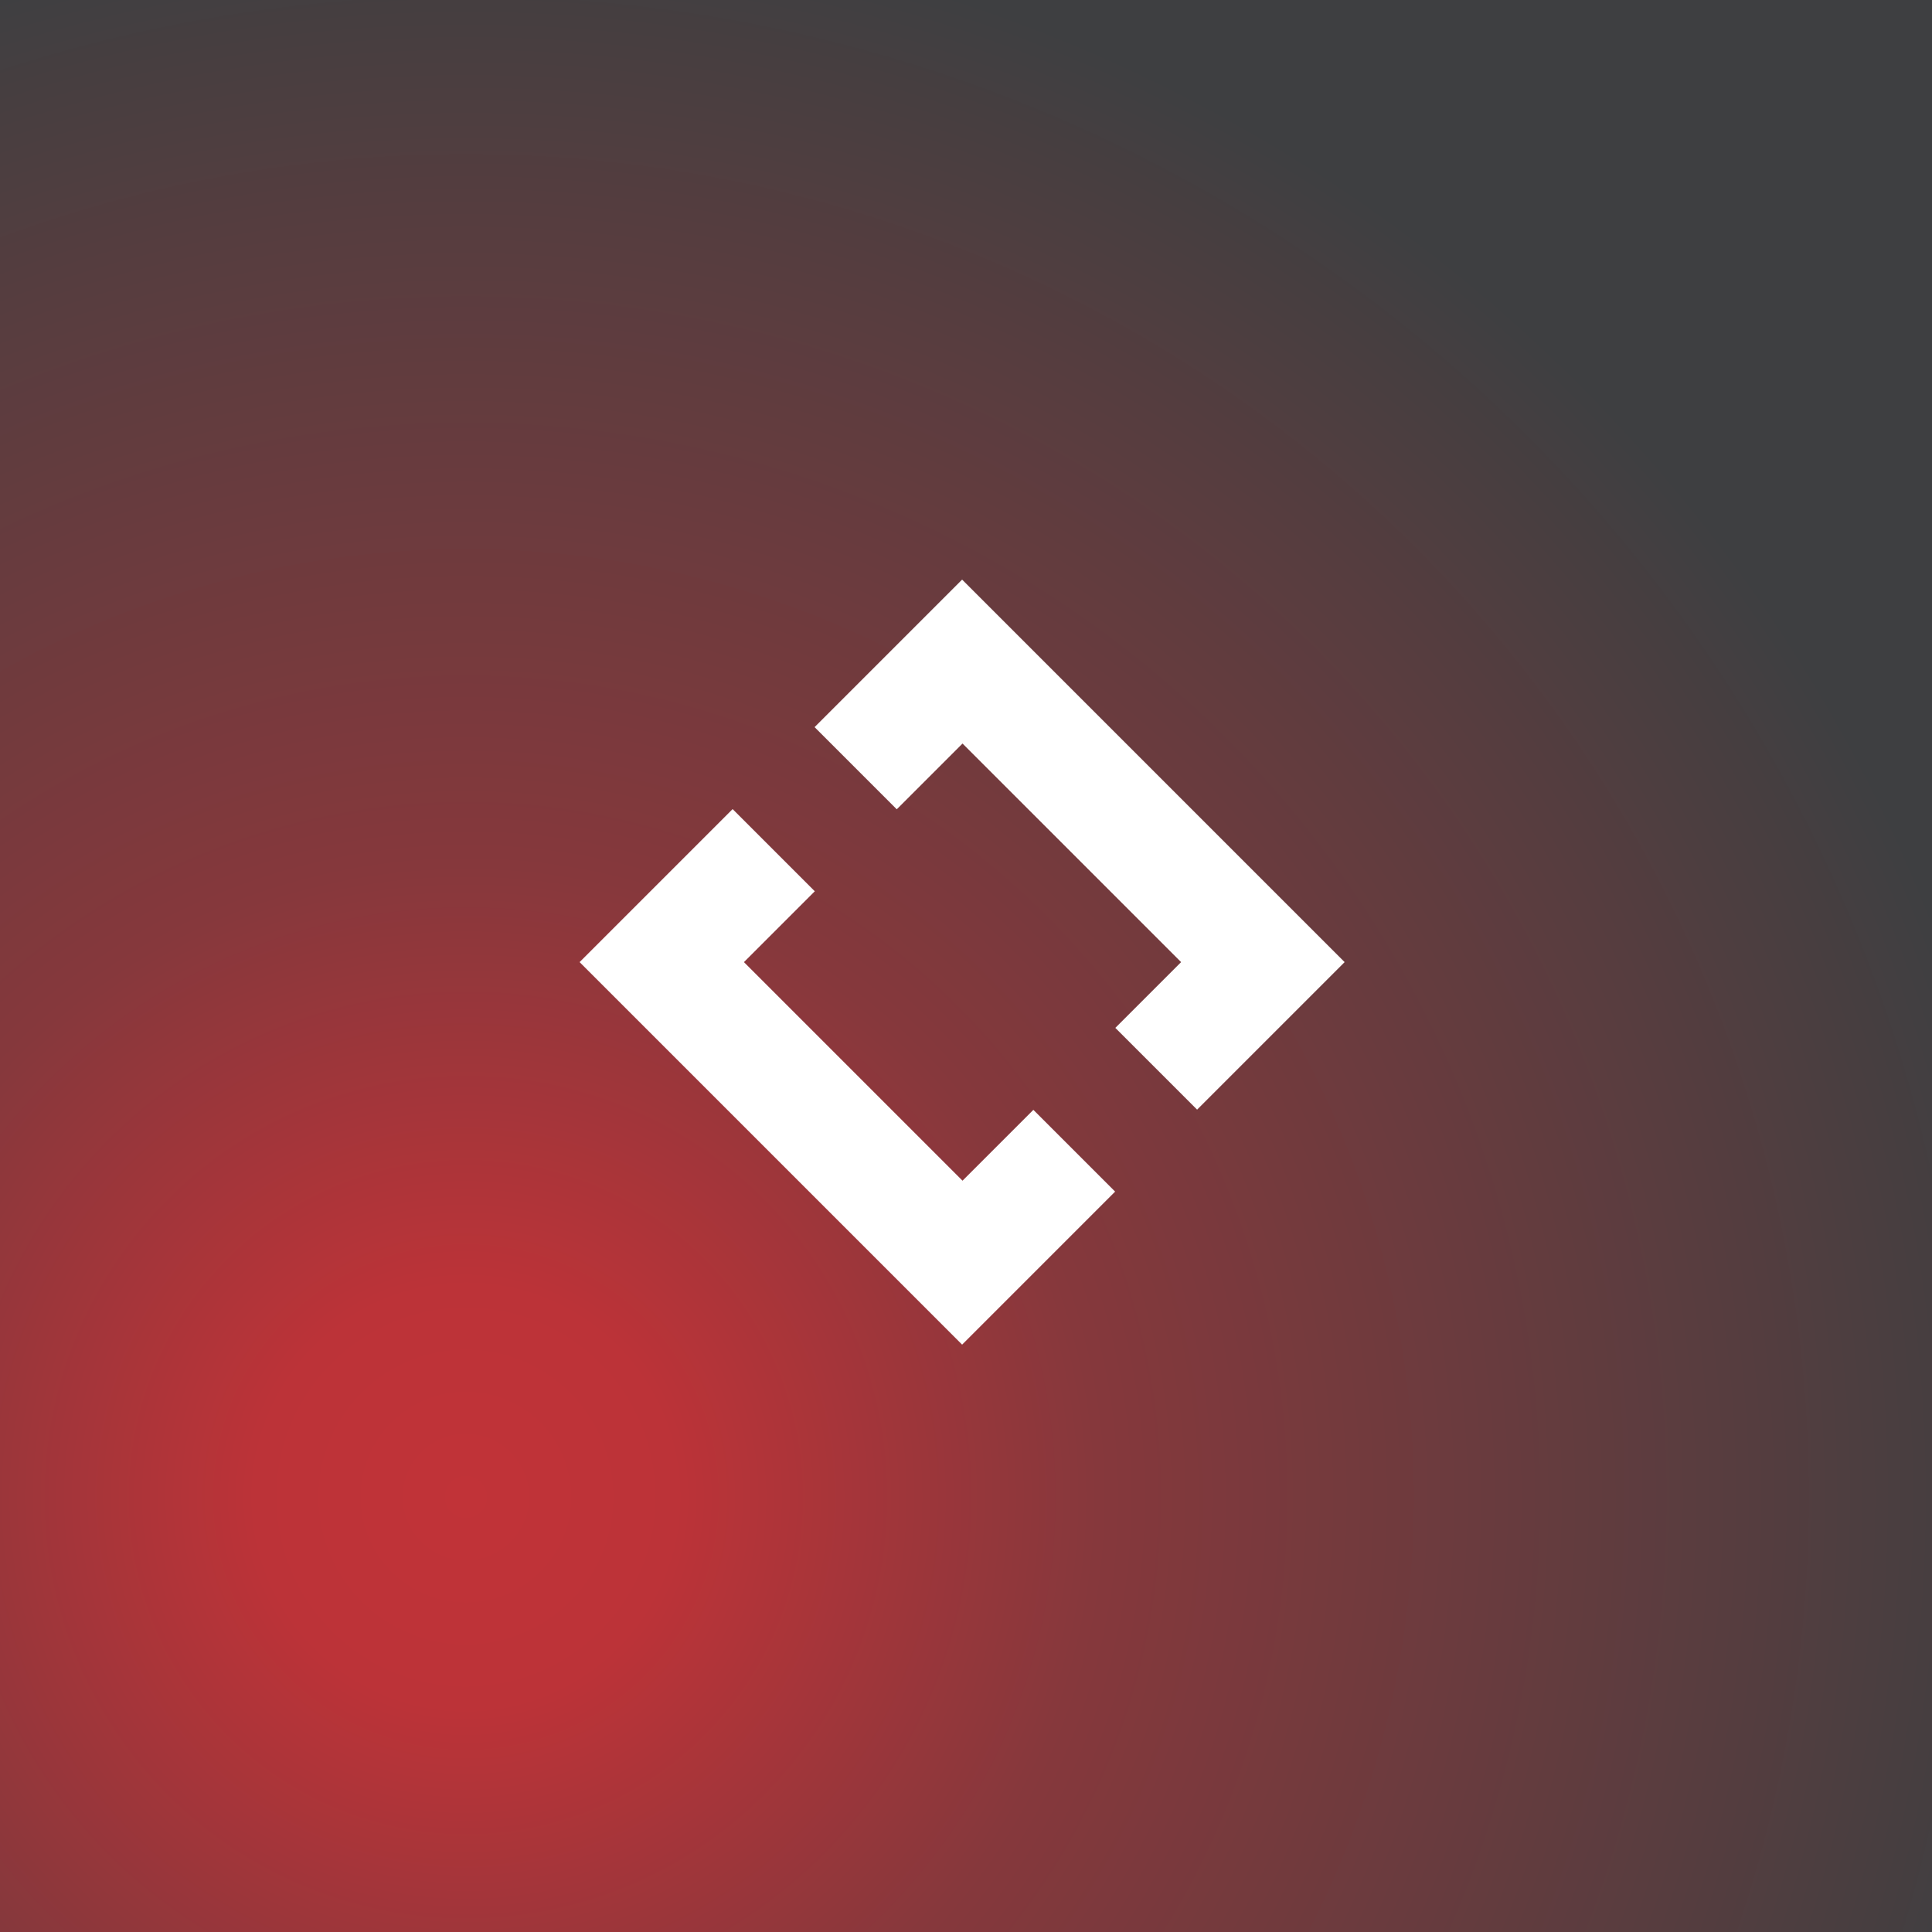 <!--
  - Copyright 2023 Squircle CE contributors.
  -
  - Licensed under the Apache License, Version 2.0 (the "License");
  - you may not use this file except in compliance with the License.
  - You may obtain a copy of the License at
  -
  -     http://www.apache.org/licenses/LICENSE-2.0
  -
  - Unless required by applicable law or agreed to in writing, software
  - distributed under the License is distributed on an "AS IS" BASIS,
  - WITHOUT WARRANTIES OR CONDITIONS OF ANY KIND, either express or implied.
  - See the License for the specific language governing permissions and
  - limitations under the License.
  -->

<svg width="200" height="200" viewBox="0 0 200 200" fill="none" xmlns="http://www.w3.org/2000/svg">
    <rect x="0" y="0" width="200" height="200" fill="#808080" stroke="none"/>
    <g clip-path="url(#clip0_213_4087)">
        <path d="M200 0H0V200H200V0Z" fill="url(#paint0_radial_213_4087)" />
        <path fill-rule="evenodd" clip-rule="evenodd"
            d="M60 99.598L75.841 83.757L84.347 92.264L77.012 99.598L99.639 122.225L106.974 114.891L115.438 123.355L99.598 139.196L60 99.598ZM115.459 106.406L123.924 114.87L139.196 99.598L99.598 60L84.326 75.272L92.832 83.778L99.639 76.971L122.267 99.598L115.459 106.406Z"
            fill="white" />
    </g>
    <defs>
        <radialGradient id="paint0_radial_213_4087" cx="0" cy="0" r="1"
            gradientUnits="userSpaceOnUse"
            gradientTransform="translate(49.537 155.324) rotate(-45.911) scale(216.251)">
            <stop stop-color="#C13338" />
            <stop offset="0.1" stop-color="#BC3338" />
            <stop offset="0.3" stop-color="#86383C" />
            <stop offset="0.6" stop-color="#573D3F" />
            <stop offset="0.75" stop-color="#3E3F41" />
        </radialGradient>
        <clipPath id="clip0_213_4087">
            <rect width="200" height="200" fill="white" />
        </clipPath>
    </defs>
</svg>
